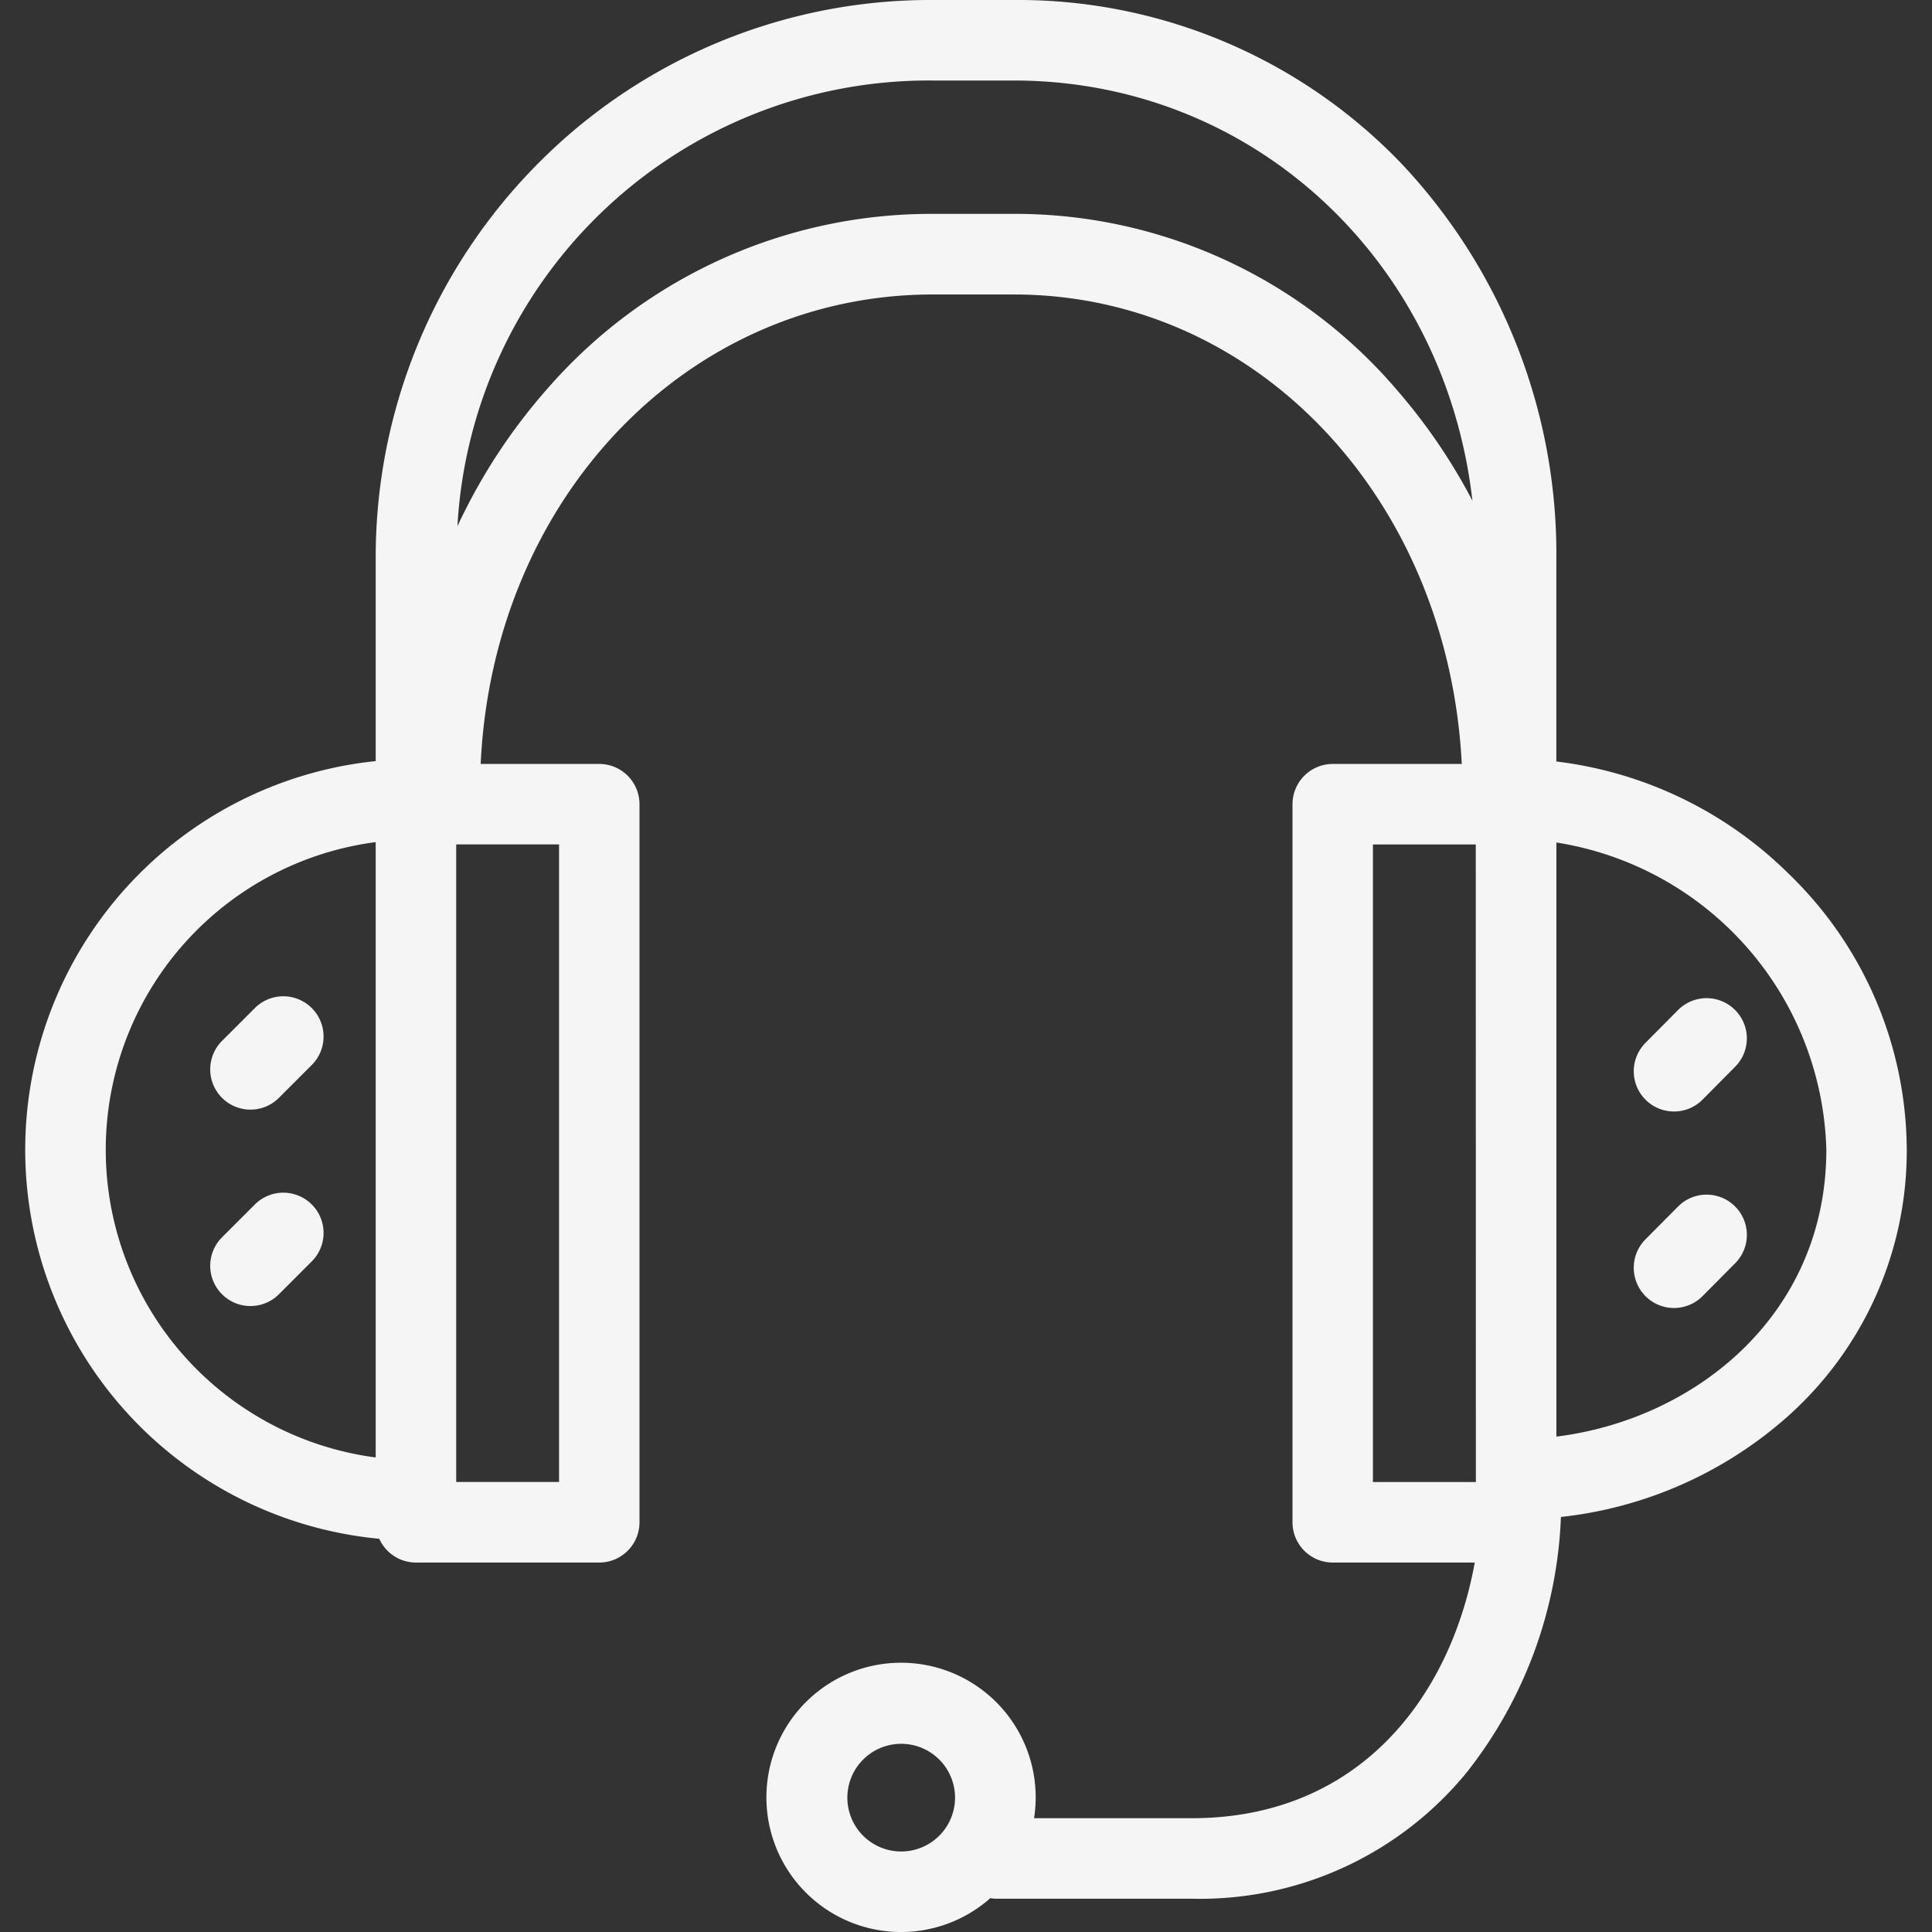 <svg xmlns="http://www.w3.org/2000/svg" xmlns:xlink="http://www.w3.org/1999/xlink" width="100"
                            height="100" viewBox="0 0 100 100">
                            <rect x="0" y="0" width="100" height="100" fill="#333333" stroke="none"/>
                            <defs>
                                <clipPath id="clip-path">
                                    <rect id="Retângulo_1" data-name="Retângulo 1" width="100" height="100"
                                        transform="translate(320 261)" fill="#d12727" stroke="#707070"
                                        stroke-width="1" />
                                </clipPath>
                            </defs>
                            <g id="Grupo_de_máscara_2" data-name="Grupo de máscara 2" transform="translate(-320 -261)"
                                clip-path="url(#clip-path)">
                                <g id="contato" transform="translate(320 261)">
                                    <g id="Grupo_2" data-name="Grupo 2">
                                        <g id="Grupo_1" data-name="Grupo 1">
                                            <path id="Caminho_3" data-name="Caminho 3"
                                                d="M92.556,45.2a20.6,20.6,0,0,0-12-5.785V28.984A29.454,29.454,0,0,0,72.57,8.5,27.482,27.482,0,0,0,52.468,0H48.287a28.593,28.593,0,0,0-20.45,8.475,28.906,28.906,0,0,0-8.39,20.509v10.41a20.225,20.225,0,0,0,.184,40.253,2.082,2.082,0,0,0,1.9,1.23h9.49A2.083,2.083,0,0,0,33.1,78.794V41.625a2.083,2.083,0,0,0-2.083-2.083H24.88c.636-13.736,10.688-24.3,23.407-24.3h4.181c12.559,0,22.493,10.555,23.193,24.3H68.98A2.084,2.084,0,0,0,66.9,41.625V78.794a2.084,2.084,0,0,0,2.083,2.083h7.351C75.076,87.8,70.378,94.11,61.685,94.11H53.523a6.969,6.969,0,1,0-2.265,4.139,2.094,2.094,0,0,0,.324.028h10.1a17.829,17.829,0,0,0,14.252-6.559,22.73,22.73,0,0,0,4.859-13.2,21.106,21.106,0,0,0,11.7-5.17,18.41,18.41,0,0,0,6.2-13.838A19.953,19.953,0,0,0,92.556,45.2ZM19.446,75.438a16.062,16.062,0,0,1,0-31.851Zm27.2,20.395a2.787,2.787,0,1,1,2.787-2.788A2.79,2.79,0,0,1,46.651,95.833ZM28.936,43.708v33H23.613v-33ZM72.291,20.17a25.982,25.982,0,0,0-19.823-9.1H48.287a26.339,26.339,0,0,0-19.911,9,29.742,29.742,0,0,0-4.7,7.168A24.443,24.443,0,0,1,48.287,4.167h4.181c12.409,0,22.329,9.332,23.744,21.749A29.78,29.78,0,0,0,72.291,20.17Zm4.1,56.4v.14H71.063v-33h5.323Zm4.167-2.212V43.608a16.547,16.547,0,0,1,13.973,15.9C94.526,68.061,87.736,73.473,80.553,74.359Z"
                                                fill="#f5f5f5" />
                                            <path id="Caminho_4" data-name="Caminho 4"
                                                d="M12.964,57.434a2.077,2.077,0,0,0,1.473-.61l1.7-1.7a2.083,2.083,0,0,0-2.945-2.947l-1.7,1.7a2.083,2.083,0,0,0,1.473,3.557Z"
                                                fill="#f5f5f5" />
                                            <path id="Caminho_5" data-name="Caminho 5"
                                                d="M12.964,67.6a2.076,2.076,0,0,0,1.473-.61l1.7-1.7a2.083,2.083,0,1,0-2.945-2.947l-1.7,1.7A2.083,2.083,0,0,0,12.964,67.6Z"
                                                fill="#f5f5f5" />
                                            <path id="Caminho_6" data-name="Caminho 6"
                                                d="M86.646,57.531a2.077,2.077,0,0,0,1.478-.615l1.687-1.7a2.083,2.083,0,0,0-2.956-2.936l-1.687,1.7a2.083,2.083,0,0,0,1.478,3.551Z"
                                                fill="#f5f5f5" />
                                            <path id="Caminho_7" data-name="Caminho 7"
                                                d="M86.855,62.45l-1.687,1.7a2.083,2.083,0,0,0,2.957,2.936l1.687-1.7a2.083,2.083,0,0,0-2.957-2.936Z"
                                                fill="#f5f5f5" />
                                        </g>
                                    </g>
                                </g>
                            </g>
                        </svg>